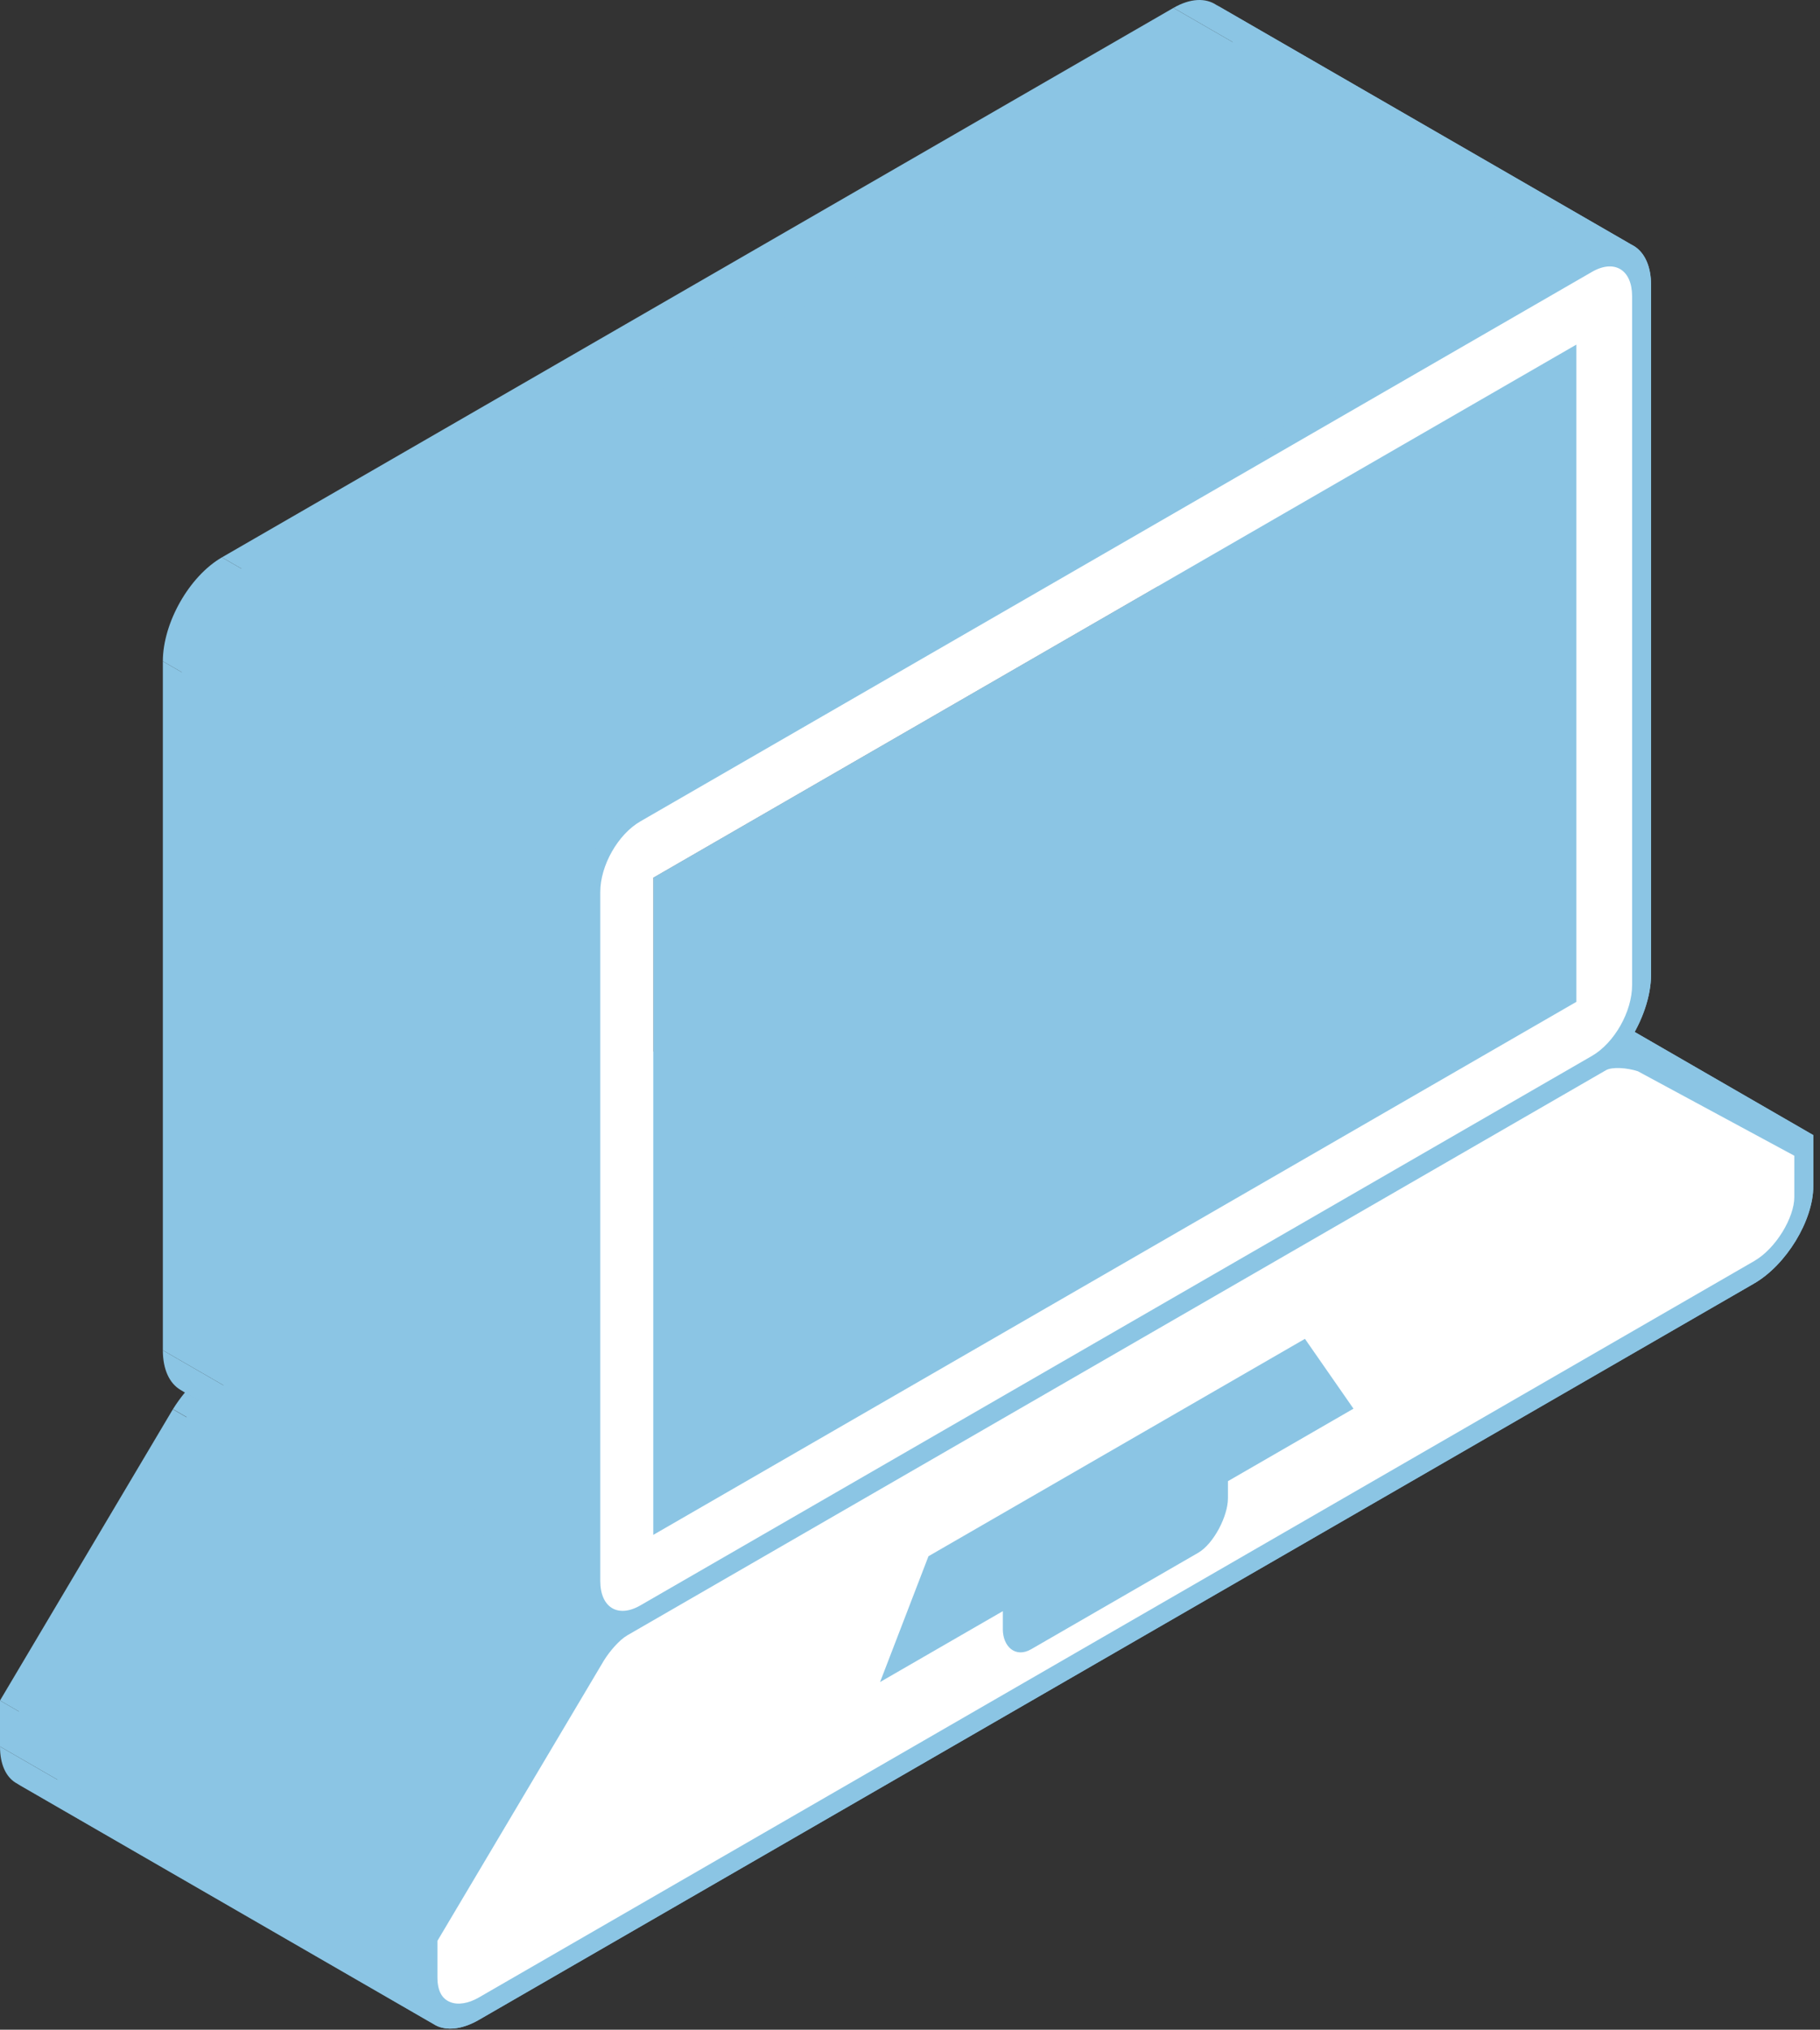 <svg width="226" height="252" viewBox="0 0 226 252" fill="none" xmlns="http://www.w3.org/2000/svg">
<rect x="0" y="0" width="226" height="252" fill="#333333" stroke="none"/>
<path fill-rule="evenodd" clip-rule="evenodd" d="M77.899 203.034L79.519 202.099L27.557 172.099L25.938 173.034L77.899 203.034Z" fill="#8BC5E4"/>
<path fill-rule="evenodd" clip-rule="evenodd" d="M79.518 202.099L197.679 133.879L145.717 103.879L27.557 172.099L79.518 202.099Z" fill="#8BC5E4"/>
<path fill-rule="evenodd" clip-rule="evenodd" d="M197.679 133.879L199.428 132.869L147.467 102.869L145.717 103.879L197.679 133.879Z" fill="#8BC5E4"/>
<path fill-rule="evenodd" clip-rule="evenodd" d="M203.386 133.004L222.811 143.489L170.85 113.489L151.425 103.004L203.386 133.004Z" fill="#8BC5E4"/>
<path fill-rule="evenodd" clip-rule="evenodd" d="M222.811 143.489V148.629L170.85 118.629V113.489L222.811 143.489Z" fill="#8BC5E4"/>
<path fill-rule="evenodd" clip-rule="evenodd" d="M217.814 156.574L59.453 248.004L7.491 218.004L165.853 126.574L217.814 156.574Z" fill="#8BC5E4"/>
<path fill-rule="evenodd" clip-rule="evenodd" d="M54.317 245.479V240.969L2.355 210.969V215.479L54.317 245.479Z" fill="#8BC5E4"/>
<path fill-rule="evenodd" clip-rule="evenodd" d="M54.317 240.969L74.998 206.149L23.036 176.149L2.355 210.969L54.317 240.969Z" fill="#8BC5E4"/>
<path fill-rule="evenodd" clip-rule="evenodd" d="M77.899 203.034L25.938 173.034L77.899 203.034Z" fill="#8BC5E4"/>
<path fill-rule="evenodd" clip-rule="evenodd" d="M79.518 101.979L197.679 33.759L145.717 3.759L27.557 71.979L79.518 101.979Z" fill="#8BC5E4"/>
<path fill-rule="evenodd" clip-rule="evenodd" d="M202.667 36.769V122.309L150.706 92.309V6.769L202.667 36.769Z" fill="#8BC5E4"/>
<path fill-rule="evenodd" clip-rule="evenodd" d="M197.679 131.099L79.518 199.319L27.557 169.319L145.717 101.099L197.679 131.099Z" fill="#8BC5E4"/>
<path fill-rule="evenodd" clip-rule="evenodd" d="M74.539 196.284V110.744L22.577 80.744V166.284L74.539 196.284Z" fill="#8BC5E4"/>
<path fill-rule="evenodd" clip-rule="evenodd" d="M79.518 101.979L27.557 71.979L79.518 101.979Z" fill="#8BC5E4"/>
<path fill-rule="evenodd" clip-rule="evenodd" d="M72.183 112.104V197.644L20.222 167.644V82.104L72.183 112.104Z" fill="#8BC5E4"/>
<path fill-rule="evenodd" clip-rule="evenodd" d="M73.439 204.949L73.421 204.979L21.46 174.979L21.477 174.949L73.439 204.949Z" fill="#8BC5E4"/>
<path fill-rule="evenodd" clip-rule="evenodd" d="M73.422 204.979L51.962 241.129L0 211.129L21.46 174.979L73.422 204.979Z" fill="#8BC5E4"/>
<path fill-rule="evenodd" clip-rule="evenodd" d="M51.962 241.129V246.839L0 216.839V211.129L51.962 241.129Z" fill="#8BC5E4"/>
<path fill-rule="evenodd" clip-rule="evenodd" d="M59.453 250.784L217.814 159.354L165.853 129.354L7.491 220.784L59.453 250.784Z" fill="#8BC5E4"/>
<path fill-rule="evenodd" clip-rule="evenodd" d="M225.167 147.269V140.929L173.205 110.929V117.269L225.167 147.269Z" fill="#8BC5E4"/>
<path fill-rule="evenodd" clip-rule="evenodd" d="M225.166 140.929L204.901 129.999L152.94 99.999L173.205 110.929L225.166 140.929Z" fill="#8BC5E4"/>
<path fill-rule="evenodd" clip-rule="evenodd" d="M204.901 129.999L204.858 129.974L152.896 99.974L152.94 99.999L204.901 129.999Z" fill="#8BC5E4"/>
<path fill-rule="evenodd" clip-rule="evenodd" d="M205.023 120.959V35.409L153.062 5.409V90.959L205.023 120.959Z" fill="#8BC5E4"/>
<path fill-rule="evenodd" clip-rule="evenodd" d="M197.679 30.979L79.518 99.199L27.557 69.199L145.717 0.979L197.679 30.979Z" fill="#8BC5E4"/>
<path fill-rule="evenodd" clip-rule="evenodd" d="M79.518 99.199L27.557 69.199L79.518 99.199Z" fill="#8BC5E4"/>
<path fill-rule="evenodd" clip-rule="evenodd" d="M81.121 108.964L195.748 42.784L143.786 12.784L29.159 78.964L81.121 108.964Z" fill="#8BC5E4"/>
<path fill-rule="evenodd" clip-rule="evenodd" d="M195.748 42.784V124.384L143.786 94.384V12.784L195.748 42.784Z" fill="#8BC5E4"/>
<path fill-rule="evenodd" clip-rule="evenodd" d="M195.748 124.384L81.121 190.564L29.159 160.564L143.786 94.384L195.748 124.384Z" fill="#8BC5E4"/>
<path fill-rule="evenodd" clip-rule="evenodd" d="M81.121 190.564V108.964L29.159 78.964V160.564L81.121 190.564Z" fill="#8BC5E4"/>
<path fill-rule="evenodd" clip-rule="evenodd" d="M81.121 108.964L29.159 78.964L81.121 108.964Z" fill="#8BC5E4"/>
<path fill-rule="evenodd" clip-rule="evenodd" d="M109.284 208.834L115.294 193.214L63.333 163.214L57.322 178.834L109.284 208.834Z" fill="#8BC5E4"/>
<path fill-rule="evenodd" clip-rule="evenodd" d="M115.294 193.214L162.042 166.224L110.081 136.224L63.333 163.214L115.294 193.214Z" fill="#8BC5E4"/>
<path fill-rule="evenodd" clip-rule="evenodd" d="M162.042 166.224L168.069 174.894L116.108 144.894L110.08 136.224L162.042 166.224Z" fill="#8BC5E4"/>
<path fill-rule="evenodd" clip-rule="evenodd" d="M168.07 174.894L152.481 183.894L100.52 153.894L116.108 144.894L168.07 174.894Z" fill="#8BC5E4"/>
<path fill-rule="evenodd" clip-rule="evenodd" d="M152.481 183.894V186.024L100.52 156.024V153.894L152.481 183.894Z" fill="#8BC5E4"/>
<path fill-rule="evenodd" clip-rule="evenodd" d="M148.774 192.794L128.05 204.759L76.089 174.759L96.813 162.794L148.774 192.794Z" fill="#8BC5E4"/>
<path fill-rule="evenodd" clip-rule="evenodd" d="M124.525 202.274V200.034L72.564 170.034V172.274L124.525 202.274Z" fill="#8BC5E4"/>
<path fill-rule="evenodd" clip-rule="evenodd" d="M124.526 200.034L109.284 208.834L57.322 178.834L72.564 170.034L124.526 200.034Z" fill="#8BC5E4"/>
<path fill-rule="evenodd" clip-rule="evenodd" d="M109.284 208.834L57.322 178.834L109.284 208.834Z" fill="#8BC5E4"/>
<path fill-rule="evenodd" clip-rule="evenodd" d="M199.428 132.869C200.147 132.454 201.974 132.539 203.386 133.004L151.425 103.004C150.013 102.539 148.186 102.454 147.467 102.869L199.428 132.869Z" fill="#8BC5E4"/>
<path fill-rule="evenodd" clip-rule="evenodd" d="M222.811 148.629C222.811 151.109 220.585 154.974 217.814 156.574L165.853 126.574C168.624 124.974 170.85 121.109 170.85 118.629L222.811 148.629Z" fill="#8BC5E4"/>
<path fill-rule="evenodd" clip-rule="evenodd" d="M59.453 248.004C58.18 248.739 56.855 248.964 55.902 248.564L3.94 218.564C4.893 218.964 6.218 218.739 7.491 218.004L59.453 248.004Z" fill="#8BC5E4"/>
<path fill-rule="evenodd" clip-rule="evenodd" d="M55.902 248.564C55.824 248.534 55.749 248.5 55.676 248.462L3.714 218.462C3.787 218.5 3.863 218.534 3.94 218.564L55.902 248.564Z" fill="#8BC5E4"/>
<path fill-rule="evenodd" clip-rule="evenodd" d="M55.676 248.462C54.837 248.029 54.317 247.107 54.317 245.479L2.355 215.479C2.355 217.107 2.876 218.029 3.714 218.462L55.676 248.462Z" fill="#8BC5E4"/>
<path fill-rule="evenodd" clip-rule="evenodd" d="M74.998 206.149C75.691 205.039 76.886 203.619 77.899 203.034L25.937 173.034C24.924 173.619 23.729 175.039 23.036 176.149L74.998 206.149Z" fill="#8BC5E4"/>
<path fill-rule="evenodd" clip-rule="evenodd" d="M197.679 33.759C199.013 32.989 200.216 32.893 201.106 33.366L149.144 3.366C148.254 2.893 147.052 2.989 145.717 3.759L197.679 33.759Z" fill="#8BC5E4"/>
<path fill-rule="evenodd" clip-rule="evenodd" d="M201.106 33.367C202.07 33.879 202.667 35.058 202.667 36.769L150.706 6.769C150.706 5.058 150.109 3.879 149.145 3.366L201.106 33.367Z" fill="#8BC5E4"/>
<path fill-rule="evenodd" clip-rule="evenodd" d="M202.667 122.309C202.667 125.609 200.459 129.494 197.679 131.099L145.717 101.099C148.497 99.494 150.706 95.609 150.706 92.309L202.667 122.309Z" fill="#8BC5E4"/>
<path fill-rule="evenodd" clip-rule="evenodd" d="M79.518 199.319C78.184 200.089 76.983 200.181 76.095 199.704L24.134 169.704C25.022 170.181 26.222 170.089 27.557 169.319L79.518 199.319Z" fill="#8BC5E4"/>
<path fill-rule="evenodd" clip-rule="evenodd" d="M76.095 199.704C75.133 199.186 74.539 198 74.539 196.284L22.577 166.284C22.577 168 23.172 169.186 24.134 169.704L76.095 199.704Z" fill="#8BC5E4"/>
<path fill-rule="evenodd" clip-rule="evenodd" d="M74.539 110.744C74.539 107.454 76.738 103.584 79.518 101.979L27.557 71.979C24.777 73.584 22.577 77.454 22.577 80.744L74.539 110.744Z" fill="#8BC5E4"/>
<path fill-rule="evenodd" clip-rule="evenodd" d="M79.518 99.199C75.474 101.534 72.183 107.324 72.183 112.104L20.222 82.104C20.222 77.324 23.513 71.534 27.557 69.199L79.518 99.199Z" fill="#8BC5E4"/>
<path fill-rule="evenodd" clip-rule="evenodd" d="M72.183 197.644C72.183 200.064 73.028 201.772 74.382 202.566L22.42 172.566C21.067 171.772 20.222 170.064 20.222 167.644L72.183 197.644Z" fill="#8BC5E4"/>
<path fill-rule="evenodd" clip-rule="evenodd" d="M74.382 202.566C74.567 202.674 74.761 202.765 74.963 202.839L23.002 172.839C22.799 172.765 22.605 172.674 22.42 172.566L74.382 202.566Z" fill="#8BC5E4"/>
<path fill-rule="evenodd" clip-rule="evenodd" d="M74.963 202.839C74.383 203.534 73.872 204.259 73.439 204.949L21.477 174.949C21.911 174.259 22.422 173.534 23.002 172.839L74.963 202.839Z" fill="#8BC5E4"/>
<path fill-rule="evenodd" clip-rule="evenodd" d="M51.962 246.839C51.962 249.11 52.733 250.602 53.886 251.329L1.924 221.329C0.771 220.602 0 219.11 0 216.839L51.962 246.839Z" fill="#8BC5E4"/>
<path fill-rule="evenodd" clip-rule="evenodd" d="M53.886 251.329C54.043 251.428 54.207 251.513 54.378 251.584L2.416 221.584C2.246 221.513 2.082 221.428 1.924 221.329L53.886 251.329Z" fill="#8BC5E4"/>
<path fill-rule="evenodd" clip-rule="evenodd" d="M54.377 251.584C55.815 252.164 57.642 251.829 59.452 250.784L7.491 220.784C5.681 221.829 3.854 222.164 2.416 221.584L54.377 251.584Z" fill="#8BC5E4"/>
<path fill-rule="evenodd" clip-rule="evenodd" d="M217.814 159.354C221.798 157.054 225.167 151.549 225.167 147.269L173.205 117.269C173.205 121.549 169.836 127.054 165.853 129.354L217.814 159.354Z" fill="#8BC5E4"/>
<path fill-rule="evenodd" clip-rule="evenodd" d="M204.858 129.974C204.044 129.714 203.161 129.434 202.217 129.389L150.255 99.389C151.199 99.434 152.083 99.714 152.897 99.974L204.858 129.974Z" fill="#8BC5E4"/>
<path fill-rule="evenodd" clip-rule="evenodd" d="M202.217 129.389C203.923 126.814 205.023 123.719 205.023 120.959L153.061 90.959C153.061 93.719 151.961 96.814 150.255 99.389L202.217 129.389Z" fill="#8BC5E4"/>
<path fill-rule="evenodd" clip-rule="evenodd" d="M205.023 35.409C205.023 33.115 204.263 31.464 203.025 30.627L151.063 0.626C152.301 1.464 153.062 3.115 153.062 5.409L205.023 35.409Z" fill="#8BC5E4"/>
<path fill-rule="evenodd" clip-rule="evenodd" d="M203.025 30.626C201.684 29.719 199.782 29.765 197.679 30.979L145.717 0.979C147.82 -0.235 149.722 -0.281 151.063 0.626L203.025 30.626Z" fill="#8BC5E4"/>
<path fill-rule="evenodd" clip-rule="evenodd" d="M152.481 186.024C152.481 188.224 150.714 191.674 148.775 192.794L96.813 162.794C98.753 161.674 100.52 158.224 100.52 156.024L152.481 186.024Z" fill="#8BC5E4"/>
<path fill-rule="evenodd" clip-rule="evenodd" d="M128.05 204.759C127.181 205.261 126.395 205.252 125.786 204.904L73.825 174.904C74.433 175.252 75.22 175.261 76.089 174.759L128.05 204.759Z" fill="#8BC5E4"/>
<path fill-rule="evenodd" clip-rule="evenodd" d="M125.786 204.904C125.012 204.461 124.525 203.467 124.525 202.274L72.564 172.274C72.564 173.467 73.05 174.461 73.825 174.904L125.786 204.904Z" fill="#8BC5E4"/>
<path d="M77.899 203.034L79.518 202.099L197.679 133.879L199.428 132.869C200.147 132.454 201.974 132.539 203.386 133.004L222.811 143.489V148.629C222.811 151.109 220.585 154.974 217.814 156.574L59.453 248.004C58.179 248.739 56.855 248.964 55.902 248.564C54.932 248.184 54.317 247.249 54.317 245.479V240.969L74.998 206.149C75.691 205.039 76.886 203.619 77.899 203.034ZM79.518 101.979L197.679 33.759C200.459 32.154 202.667 33.479 202.667 36.769V122.309C202.667 125.609 200.459 129.494 197.679 131.099L79.518 199.319C76.738 200.924 74.539 199.584 74.539 196.284V110.744C74.539 107.454 76.738 103.584 79.518 101.979ZM79.518 99.199C75.474 101.534 72.183 107.324 72.183 112.104V197.644C72.183 200.394 73.274 202.224 74.963 202.839C74.383 203.534 73.872 204.259 73.439 204.949L73.421 204.979L51.961 241.129V246.839C51.961 249.419 52.957 250.994 54.378 251.584C55.815 252.164 57.643 251.829 59.453 250.784L217.814 159.354C221.798 157.054 225.167 151.549 225.167 147.269V140.929L204.902 129.999L204.858 129.974C204.044 129.714 203.161 129.434 202.217 129.389C203.923 126.814 205.023 123.719 205.023 120.959V35.409C205.023 30.629 201.723 28.644 197.679 30.979L79.518 99.199ZM81.121 108.964L195.748 42.784V124.384L81.121 190.564V108.964ZM109.284 208.834L115.294 193.214L162.042 166.224L168.069 174.894L152.481 183.894V186.024C152.481 188.224 150.714 191.674 148.774 192.794L128.05 204.759C126.076 205.899 124.526 204.404 124.526 202.274V200.034L109.284 208.834Z" fill="#8BC5E4"/>
<path fill-rule="evenodd" clip-rule="evenodd" d="M79.518 101.979L197.679 33.759C200.459 32.154 202.667 33.479 202.667 36.769V122.309C202.667 125.609 200.459 129.494 197.679 131.099L79.518 199.319C76.738 200.924 74.539 199.584 74.539 196.284V110.744C74.539 107.454 76.738 103.584 79.518 101.979ZM195.748 42.784L81.121 108.964V190.564L195.748 124.384V42.784Z" fill="white"/>
<path fill-rule="evenodd" clip-rule="evenodd" d="M77.899 203.034L79.518 202.099L197.679 133.879L199.428 132.869C200.147 132.454 201.974 132.539 203.386 133.004L222.811 143.489V148.629C222.811 151.109 220.585 154.974 217.814 156.574L59.453 248.004C58.179 248.739 56.855 248.964 55.902 248.564C54.932 248.184 54.317 247.249 54.317 245.479V240.969L74.998 206.149C75.691 205.039 76.886 203.619 77.899 203.034ZM115.294 193.214L109.284 208.834L124.526 200.034V202.274C124.526 204.404 126.076 205.899 128.05 204.759L148.774 192.794C150.714 191.674 152.481 188.224 152.481 186.024V183.894L168.069 174.894L162.042 166.224L115.294 193.214Z" fill="white"/>
</svg>
